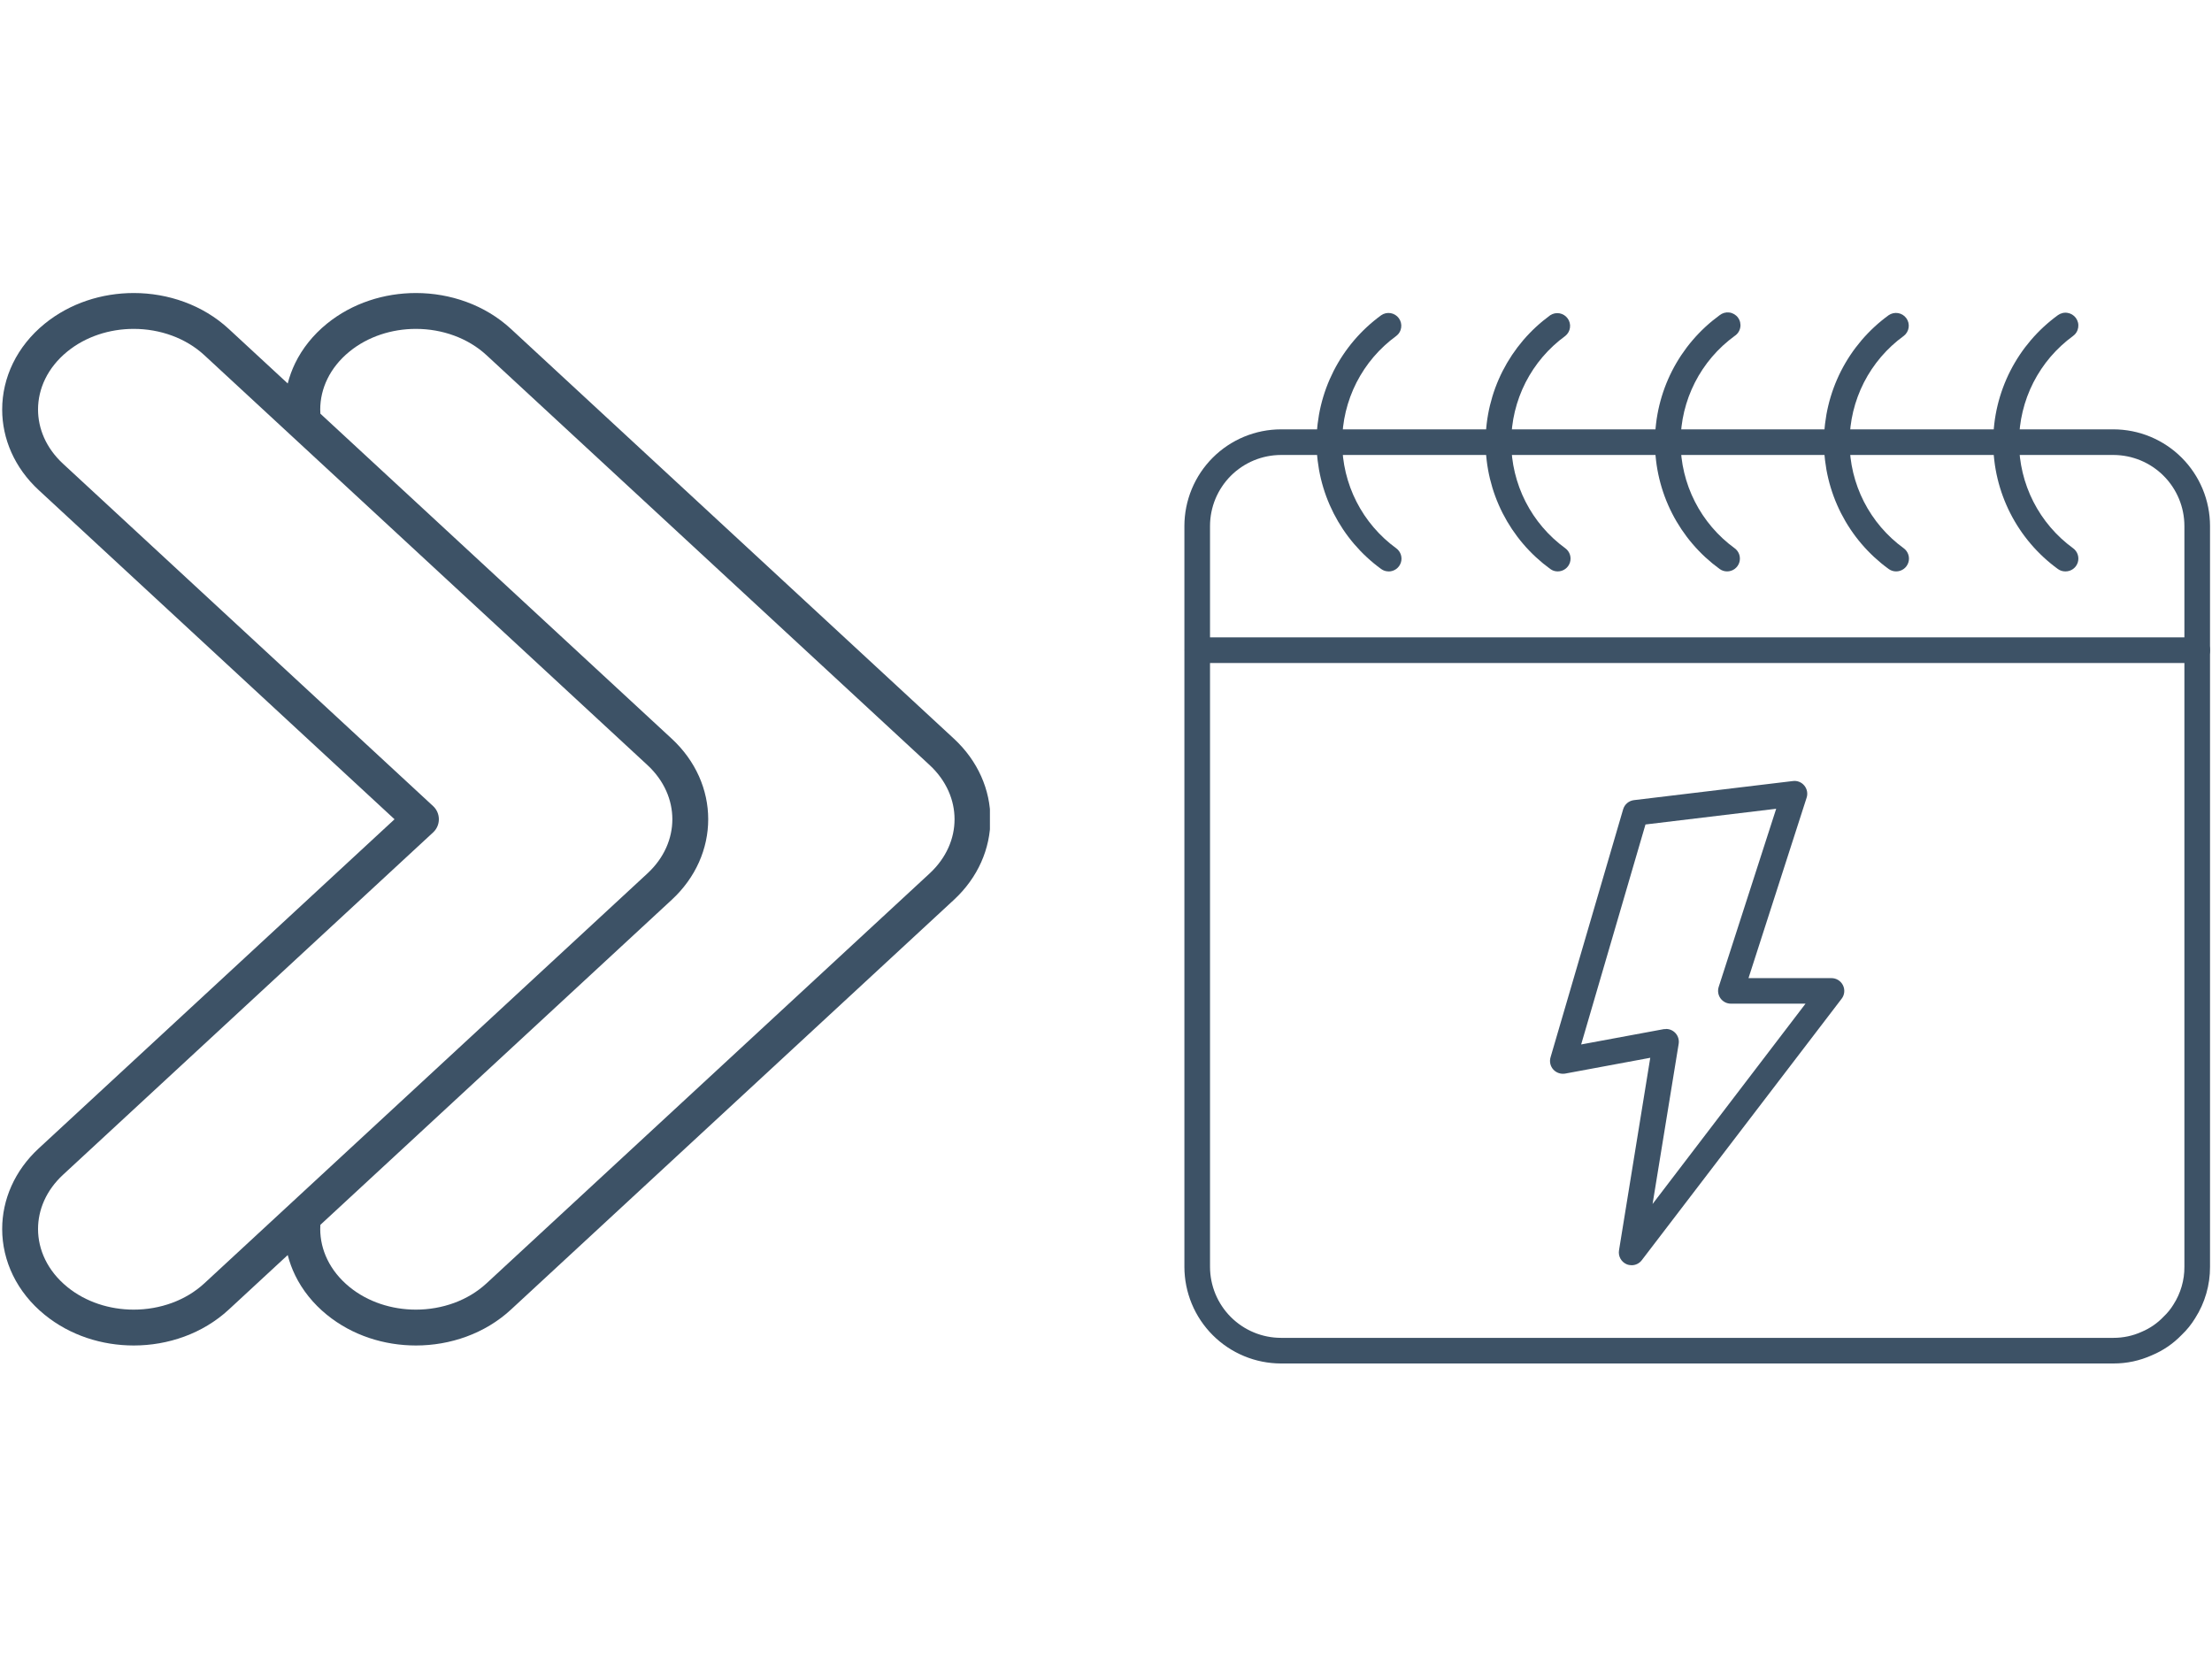 <svg xmlns="http://www.w3.org/2000/svg" xmlns:xlink="http://www.w3.org/1999/xlink" width="1200" zoomAndPan="magnify" viewBox="0 0 900 675" height="900" preserveAspectRatio="xMidYMid meet" version="1.0"><defs><filter x="0%" y="0%" width="100%" height="100%" id="688c28fccc"><feColorMatrix values="0 0 0 0 1 0 0 0 0 1 0 0 0 0 1 0 0 0 1 0" color-interpolation-filters="sRGB"/></filter><clipPath id="337dbfbbe3"><path d="M 0.664 119 L 899.332 119 L 899.332 557 L 0.664 557 Z M 0.664 119 " clip-rule="nonzero"/></clipPath><mask id="449401aee9"><g filter="url(#688c28fccc)"><rect x="-90" width="1080" fill="#000000" y="-67.5" height="810" fill-opacity="0.8"/></g></mask><clipPath id="303ab0edc3"><path d="M 0.664 0.105 L 899.332 0.105 L 899.332 437.695 L 0.664 437.695 Z M 0.664 0.105 " clip-rule="nonzero"/></clipPath><clipPath id="f6d3d92001"><path d="M 0.664 0.223 L 402.773 0.223 L 402.773 428.762 L 0.664 428.762 Z M 0.664 0.223 " clip-rule="nonzero"/></clipPath><clipPath id="26e0f00471"><path d="M 481.809 55 L 899.02 55 L 899.02 436 L 481.809 436 Z M 481.809 55 " clip-rule="nonzero"/></clipPath><clipPath id="dbb5d07b44"><path d="M 482 140 L 899.02 140 L 899.02 151 L 482 151 Z M 482 140 " clip-rule="nonzero"/></clipPath><clipPath id="07946d9f8e"><rect x="0" width="900" y="0" height="438"/></clipPath><clipPath id="458b04ade4"><rect x="0" width="900" y="0" height="438"/></clipPath></defs><g clip-path="url(#337dbfbbe3)"><g mask="url(#449401aee9)"><g transform="matrix(1, 0, 0, 1, 0, 119)"><g clip-path="url(#458b04ade4)"><g clip-path="url(#303ab0edc3)"><g transform="matrix(1, 0, 0, 1, 0, -0)"><g clip-path="url(#07946d9f8e)"><g clip-path="url(#f6d3d92001)"><path fill="#0d2740" d="M 142.211 404.641 C 138.141 401.328 135.18 397.531 133.219 393.52 C 131.258 389.508 130.297 385.277 130.293 381.043 C 130.293 380.48 130.316 379.918 130.352 379.355 L 273.305 247.109 C 278.168 242.617 281.895 237.41 284.391 231.828 C 286.887 226.246 288.152 220.289 288.152 214.336 C 288.152 208.375 286.887 202.422 284.391 196.836 C 281.895 191.254 278.168 186.047 273.305 181.551 L 130.352 49.312 C 130.316 48.75 130.293 48.188 130.293 47.625 C 130.297 43.395 131.258 39.16 133.219 35.148 C 135.18 31.137 138.141 27.34 142.211 24.027 C 149.668 17.945 159.406 14.812 169.215 14.816 C 174.543 14.812 179.859 15.738 184.773 17.547 C 189.688 19.355 194.195 22.035 197.988 25.547 L 378.215 192.262 C 381.688 195.48 384.215 199.059 385.887 202.797 C 387.559 206.535 388.375 210.434 388.379 214.336 C 388.375 218.234 387.562 222.133 385.887 225.871 C 384.215 229.605 381.691 233.184 378.215 236.398 L 197.988 403.121 C 194.195 406.633 189.691 409.312 184.777 411.121 C 179.863 412.926 174.543 413.852 169.215 413.852 C 159.406 413.855 149.664 410.723 142.211 404.645 Z M 83.172 403.121 C 79.379 406.633 74.875 409.312 69.957 411.121 C 65.043 412.926 59.727 413.852 54.398 413.852 C 49.504 413.852 44.602 413.074 40.012 411.527 C 35.414 409.984 31.129 407.684 27.395 404.645 L 27.395 404.641 C 23.324 401.328 20.363 397.531 18.402 393.52 C 16.441 389.508 15.48 385.277 15.477 381.043 C 15.48 377.156 16.293 373.262 17.961 369.527 C 19.629 365.793 22.152 362.215 25.641 358.98 L 176.223 219.688 C 177.715 218.312 178.562 216.367 178.562 214.336 C 178.562 212.301 177.715 210.355 176.223 208.98 L 25.641 69.684 C 22.152 66.453 19.629 62.875 17.957 59.141 C 16.293 55.402 15.48 51.512 15.477 47.621 C 15.48 43.391 16.441 39.16 18.402 35.148 C 20.363 31.137 23.324 27.34 27.395 24.027 C 34.852 17.945 44.59 14.812 54.398 14.816 C 59.727 14.812 65.043 15.738 69.957 17.547 C 74.871 19.355 79.379 22.035 83.172 25.547 L 263.395 192.262 C 266.875 195.48 269.398 199.059 271.07 202.797 C 272.738 206.535 273.559 210.434 273.562 214.336 C 273.559 218.234 272.738 222.133 271.07 225.871 C 269.398 229.605 266.875 233.184 263.395 236.398 Z M 189.809 424.816 C 196.398 422.395 202.594 418.742 207.898 413.832 L 388.125 247.109 C 392.984 242.617 396.711 237.41 399.207 231.828 C 401.707 226.246 402.973 220.289 402.973 214.336 C 402.973 208.375 401.707 202.422 399.207 196.836 C 396.711 191.254 392.984 186.047 388.125 181.551 L 207.898 14.836 C 202.59 9.926 196.398 6.273 189.809 3.852 C 183.215 1.43 176.219 0.223 169.215 0.223 C 156.355 0.23 143.379 4.281 133.004 12.707 C 127.367 17.289 123.023 22.77 120.109 28.738 C 118.801 31.418 117.797 34.191 117.066 37.02 L 93.082 14.836 C 87.777 9.926 81.582 6.273 74.992 3.852 C 68.398 1.43 61.402 0.223 54.398 0.223 C 41.539 0.23 28.562 4.281 18.188 12.707 C 12.551 17.289 8.207 22.77 5.293 28.738 C 2.371 34.707 0.883 41.16 0.887 47.621 C 0.883 53.562 2.141 59.508 4.637 65.094 C 7.129 70.672 10.855 75.887 15.73 80.391 L 54.406 116.176 L 160.523 214.336 L 54.406 312.496 L 15.73 348.273 C 10.855 352.781 7.129 357.992 4.637 363.574 C 2.141 369.156 0.883 375.105 0.887 381.043 C 0.883 387.504 2.371 393.957 5.289 399.93 C 8.207 405.898 12.551 411.379 18.188 415.961 C 28.562 424.391 41.543 428.438 54.398 428.441 C 61.402 428.441 68.398 427.238 74.992 424.816 C 81.582 422.395 87.777 418.742 93.082 413.832 L 117.066 391.645 C 117.793 394.473 118.801 397.25 120.109 399.926 C 123.023 405.898 127.367 411.379 133.004 415.961 C 143.379 424.391 156.359 428.438 169.215 428.441 C 176.219 428.441 183.215 427.238 189.809 424.816 " fill-opacity="1" fill-rule="nonzero"/></g><path fill="#0d2740" d="M 133.004 415.961 C 133.004 415.961 133.004 415.961 133.004 415.957 C 133.004 415.957 133.004 415.957 133 415.957 L 133.004 415.961 " fill-opacity="1" fill-rule="nonzero"/><path fill="#0d2740" d="M 18.188 415.961 C 18.188 415.961 18.188 415.961 18.188 415.957 C 18.184 415.957 18.184 415.957 18.184 415.957 L 18.188 415.961 " fill-opacity="1" fill-rule="nonzero"/><g clip-path="url(#26e0f00471)"><path fill="#0d2740" d="M 859.887 435.762 L 521.207 435.762 C 519.918 435.762 518.637 435.695 517.355 435.566 C 516.074 435.441 514.805 435.25 513.539 434.996 C 512.277 434.746 511.031 434.434 509.801 434.059 C 508.57 433.684 507.359 433.25 506.172 432.754 C 504.98 432.262 503.82 431.711 502.688 431.105 C 501.551 430.496 500.449 429.836 499.379 429.121 C 498.309 428.406 497.277 427.641 496.281 426.824 C 495.289 426.008 494.336 425.145 493.426 424.234 C 492.516 423.324 491.652 422.371 490.836 421.375 C 490.02 420.379 489.254 419.348 488.535 418.277 C 487.82 417.207 487.16 416.105 486.551 414.973 C 485.945 413.836 485.395 412.676 484.902 411.488 C 484.41 410.297 483.973 409.086 483.602 407.855 C 483.227 406.625 482.91 405.379 482.66 404.117 C 482.406 402.855 482.219 401.582 482.09 400.301 C 481.961 399.023 481.898 397.738 481.895 396.449 L 481.895 94.996 C 481.898 93.711 481.961 92.426 482.09 91.145 C 482.219 89.867 482.406 88.594 482.66 87.332 C 482.91 86.07 483.227 84.824 483.602 83.594 C 483.977 82.359 484.41 81.152 484.902 79.961 C 485.395 78.773 485.945 77.613 486.555 76.477 C 487.16 75.344 487.82 74.238 488.535 73.172 C 489.254 72.102 490.02 71.066 490.836 70.074 C 491.652 69.078 492.516 68.125 493.426 67.215 C 494.336 66.305 495.289 65.441 496.281 64.625 C 497.277 63.809 498.309 63.043 499.379 62.328 C 500.449 61.613 501.551 60.953 502.688 60.344 C 503.82 59.738 504.98 59.188 506.172 58.691 C 507.359 58.199 508.57 57.766 509.801 57.391 C 511.031 57.016 512.277 56.703 513.539 56.449 C 514.805 56.199 516.074 56.008 517.355 55.883 C 518.637 55.754 519.918 55.688 521.207 55.688 L 859.887 55.688 C 861.172 55.688 862.457 55.754 863.738 55.883 C 865.016 56.008 866.289 56.199 867.551 56.449 C 868.812 56.703 870.059 57.016 871.289 57.391 C 872.523 57.766 873.73 58.199 874.922 58.691 C 876.109 59.188 877.27 59.738 878.406 60.344 C 879.539 60.953 880.645 61.613 881.711 62.328 C 882.781 63.043 883.816 63.809 884.809 64.625 C 885.805 65.441 886.758 66.305 887.668 67.215 C 888.578 68.125 889.441 69.078 890.258 70.074 C 891.074 71.066 891.84 72.102 892.555 73.172 C 893.27 74.238 893.93 75.344 894.539 76.477 C 895.145 77.613 895.695 78.773 896.191 79.961 C 896.684 81.152 897.117 82.359 897.492 83.594 C 897.867 84.824 898.18 86.07 898.434 87.332 C 898.684 88.594 898.875 89.867 899 91.145 C 899.129 92.426 899.195 93.711 899.195 94.996 L 899.195 396.449 C 899.207 400.145 898.703 403.762 897.676 407.312 C 896.652 410.859 895.148 414.191 893.164 417.305 C 891.633 419.828 889.797 422.105 887.656 424.137 C 884.172 427.738 880.117 430.508 875.492 432.441 C 870.527 434.66 865.324 435.77 859.887 435.762 Z M 521.207 66.113 C 520.262 66.117 519.316 66.164 518.375 66.258 C 517.434 66.352 516.5 66.488 515.574 66.676 C 514.648 66.859 513.73 67.09 512.824 67.367 C 511.922 67.641 511.031 67.961 510.16 68.32 C 509.285 68.684 508.43 69.09 507.598 69.535 C 506.766 69.98 505.953 70.469 505.168 70.992 C 504.383 71.52 503.625 72.082 502.891 72.68 C 502.16 73.281 501.461 73.914 500.793 74.586 C 500.125 75.254 499.488 75.953 498.891 76.684 C 498.289 77.414 497.727 78.172 497.203 78.961 C 496.676 79.746 496.191 80.555 495.742 81.391 C 495.297 82.223 494.895 83.078 494.531 83.949 C 494.168 84.824 493.848 85.711 493.574 86.617 C 493.301 87.523 493.07 88.438 492.883 89.367 C 492.699 90.293 492.559 91.227 492.465 92.168 C 492.371 93.109 492.324 94.051 492.324 94.996 L 492.324 396.449 C 492.324 397.398 492.371 398.34 492.465 399.281 C 492.559 400.223 492.699 401.156 492.883 402.082 C 493.07 403.012 493.301 403.926 493.574 404.832 C 493.848 405.734 494.168 406.625 494.531 407.5 C 494.895 408.371 495.297 409.227 495.742 410.059 C 496.191 410.895 496.676 411.703 497.203 412.488 C 497.727 413.277 498.289 414.035 498.891 414.766 C 499.488 415.496 500.125 416.195 500.793 416.863 C 501.461 417.535 502.16 418.168 502.891 418.766 C 503.625 419.367 504.383 419.93 505.168 420.457 C 505.953 420.98 506.766 421.469 507.598 421.914 C 508.43 422.359 509.285 422.766 510.16 423.125 C 511.031 423.488 511.922 423.809 512.824 424.082 C 513.73 424.359 514.648 424.59 515.574 424.773 C 516.5 424.961 517.434 425.098 518.375 425.191 C 519.316 425.285 520.262 425.332 521.207 425.336 L 859.887 425.336 C 863.902 425.344 867.746 424.523 871.406 422.867 C 874.809 421.43 877.781 419.375 880.324 416.695 C 881.887 415.227 883.223 413.578 884.336 411.746 C 885.797 409.461 886.902 407.02 887.656 404.418 C 888.41 401.816 888.781 399.16 888.77 396.449 L 888.77 94.996 C 888.766 94.051 888.719 93.109 888.625 92.168 C 888.531 91.227 888.395 90.293 888.207 89.367 C 888.023 88.438 887.793 87.523 887.516 86.617 C 887.242 85.711 886.922 84.824 886.562 83.949 C 886.199 83.078 885.793 82.223 885.348 81.391 C 884.902 80.555 884.414 79.746 883.891 78.961 C 883.363 78.172 882.801 77.414 882.203 76.684 C 881.602 75.953 880.969 75.254 880.297 74.586 C 879.629 73.914 878.93 73.281 878.199 72.68 C 877.469 72.082 876.711 71.52 875.922 70.992 C 875.137 70.469 874.328 69.98 873.492 69.535 C 872.66 69.09 871.805 68.684 870.934 68.32 C 870.059 67.961 869.172 67.641 868.266 67.367 C 867.359 67.09 866.445 66.859 865.516 66.676 C 864.59 66.488 863.656 66.352 862.715 66.258 C 861.773 66.164 860.832 66.117 859.887 66.113 Z M 521.207 66.113 " fill-opacity="1" fill-rule="nonzero"/></g><g clip-path="url(#dbb5d07b44)"><path fill="#0d2740" d="M 894.016 150.75 L 487.23 150.75 C 486.887 150.75 486.551 150.715 486.215 150.648 C 485.879 150.582 485.551 150.484 485.234 150.352 C 484.918 150.223 484.617 150.062 484.336 149.871 C 484.051 149.68 483.785 149.465 483.543 149.223 C 483.301 148.98 483.086 148.715 482.895 148.434 C 482.707 148.148 482.547 147.848 482.414 147.531 C 482.281 147.215 482.184 146.887 482.117 146.551 C 482.051 146.219 482.016 145.879 482.016 145.535 C 482.016 145.191 482.051 144.855 482.117 144.52 C 482.184 144.184 482.281 143.855 482.414 143.539 C 482.547 143.223 482.707 142.922 482.895 142.641 C 483.086 142.355 483.301 142.09 483.543 141.848 C 483.785 141.605 484.051 141.391 484.336 141.199 C 484.617 141.012 484.918 140.852 485.234 140.719 C 485.551 140.586 485.879 140.488 486.215 140.422 C 486.551 140.355 486.887 140.32 487.23 140.32 L 894.016 140.32 C 894.359 140.32 894.699 140.355 895.035 140.422 C 895.371 140.488 895.695 140.586 896.012 140.719 C 896.328 140.852 896.629 141.012 896.914 141.199 C 897.199 141.391 897.461 141.605 897.703 141.848 C 897.945 142.09 898.16 142.355 898.352 142.641 C 898.543 142.922 898.703 143.223 898.832 143.539 C 898.965 143.855 899.062 144.184 899.129 144.52 C 899.195 144.855 899.23 145.191 899.23 145.535 C 899.23 145.879 899.195 146.219 899.129 146.551 C 899.062 146.887 898.965 147.215 898.832 147.531 C 898.703 147.848 898.543 148.148 898.352 148.434 C 898.16 148.715 897.945 148.98 897.703 149.223 C 897.461 149.465 897.199 149.68 896.914 149.871 C 896.629 150.062 896.328 150.223 896.012 150.352 C 895.695 150.484 895.371 150.582 895.035 150.648 C 894.699 150.715 894.359 150.75 894.016 150.75 Z M 894.016 150.75 " fill-opacity="1" fill-rule="nonzero"/></g><path fill="#0d2740" d="M 564.965 113.488 C 563.859 113.484 562.859 113.16 561.961 112.516 C 560.945 111.777 559.957 111.012 558.988 110.219 C 558.02 109.422 557.074 108.598 556.156 107.746 C 555.234 106.898 554.34 106.02 553.473 105.117 C 552.605 104.211 551.766 103.285 550.949 102.332 C 550.137 101.379 549.352 100.402 548.598 99.402 C 547.84 98.402 547.113 97.383 546.418 96.34 C 545.723 95.297 545.059 94.234 544.426 93.156 C 543.793 92.074 543.191 90.973 542.621 89.859 C 542.055 88.742 541.52 87.609 541.016 86.461 C 540.516 85.312 540.047 84.152 539.613 82.977 C 539.18 81.801 538.781 80.613 538.418 79.414 C 538.055 78.215 537.727 77.004 537.434 75.785 C 537.141 74.566 536.887 73.34 536.664 72.109 C 536.445 70.875 536.262 69.637 536.113 68.391 C 535.965 67.145 535.855 65.898 535.781 64.648 C 535.707 63.398 535.672 62.145 535.672 60.891 C 535.672 59.641 535.707 58.387 535.781 57.137 C 535.855 55.887 535.965 54.637 536.113 53.395 C 536.262 52.148 536.445 50.91 536.664 49.676 C 536.887 48.441 537.141 47.215 537.434 45.996 C 537.727 44.781 538.055 43.57 538.418 42.371 C 538.781 41.172 539.18 39.984 539.613 38.809 C 540.047 37.633 540.516 36.473 541.016 35.324 C 541.52 34.176 542.055 33.043 542.621 31.926 C 543.191 30.809 543.793 29.711 544.426 28.629 C 545.059 27.547 545.723 26.484 546.418 25.445 C 547.113 24.402 547.84 23.383 548.598 22.383 C 549.352 21.383 550.137 20.406 550.949 19.453 C 551.766 18.5 552.605 17.57 553.473 16.668 C 554.34 15.766 555.234 14.887 556.156 14.035 C 557.074 13.184 558.02 12.363 558.988 11.566 C 559.957 10.77 560.945 10.004 561.961 9.27 C 562.238 9.074 562.531 8.91 562.84 8.773 C 563.148 8.641 563.469 8.535 563.797 8.461 C 564.125 8.387 564.461 8.344 564.797 8.336 C 565.137 8.328 565.469 8.352 565.805 8.406 C 566.137 8.465 566.461 8.551 566.777 8.672 C 567.094 8.789 567.395 8.938 567.68 9.117 C 567.969 9.293 568.234 9.496 568.484 9.727 C 568.73 9.957 568.953 10.207 569.152 10.48 C 569.352 10.754 569.52 11.043 569.664 11.348 C 569.805 11.656 569.918 11.973 570 12.301 C 570.078 12.629 570.129 12.961 570.145 13.297 C 570.16 13.633 570.145 13.969 570.094 14.305 C 570.047 14.637 569.965 14.965 569.852 15.281 C 569.742 15.602 569.598 15.906 569.426 16.195 C 569.258 16.488 569.059 16.758 568.832 17.012 C 568.609 17.266 568.363 17.492 568.094 17.695 C 567.246 18.312 566.418 18.953 565.605 19.621 C 564.797 20.285 564.008 20.973 563.238 21.688 C 562.469 22.398 561.719 23.133 560.992 23.887 C 560.266 24.645 559.562 25.422 558.883 26.219 C 558.199 27.016 557.543 27.832 556.91 28.668 C 556.277 29.504 555.672 30.359 555.09 31.23 C 554.508 32.102 553.949 32.992 553.422 33.895 C 552.891 34.801 552.387 35.719 551.91 36.656 C 551.438 37.59 550.988 38.535 550.566 39.496 C 550.148 40.457 549.758 41.43 549.395 42.414 C 549.031 43.398 548.695 44.391 548.395 45.395 C 548.09 46.398 547.812 47.41 547.57 48.43 C 547.324 49.449 547.109 50.473 546.926 51.508 C 546.742 52.539 546.586 53.574 546.465 54.617 C 546.34 55.66 546.25 56.703 546.188 57.75 C 546.125 58.797 546.094 59.844 546.094 60.891 C 546.094 61.941 546.125 62.988 546.188 64.035 C 546.25 65.082 546.34 66.125 546.465 67.168 C 546.586 68.207 546.742 69.246 546.926 70.277 C 547.109 71.309 547.324 72.336 547.57 73.355 C 547.812 74.375 548.09 75.387 548.395 76.391 C 548.695 77.395 549.031 78.387 549.395 79.371 C 549.758 80.355 550.148 81.324 550.566 82.285 C 550.988 83.246 551.438 84.195 551.91 85.129 C 552.387 86.062 552.891 86.984 553.422 87.887 C 553.949 88.793 554.508 89.68 555.09 90.555 C 555.672 91.426 556.277 92.277 556.91 93.113 C 557.543 93.953 558.199 94.77 558.883 95.566 C 559.562 96.363 560.266 97.141 560.992 97.895 C 561.719 98.652 562.469 99.387 563.238 100.098 C 564.008 100.809 564.797 101.5 565.605 102.164 C 566.418 102.828 567.246 103.469 568.094 104.086 C 568.539 104.41 568.922 104.797 569.242 105.242 C 569.562 105.688 569.809 106.172 569.977 106.695 C 570.145 107.219 570.227 107.754 570.227 108.305 C 570.227 108.852 570.141 109.391 569.969 109.91 C 569.797 110.434 569.551 110.918 569.23 111.359 C 568.906 111.805 568.52 112.188 568.078 112.512 C 567.633 112.836 567.148 113.082 566.625 113.25 C 566.105 113.422 565.566 113.504 565.02 113.508 Z M 564.965 113.488 " fill-opacity="1" fill-rule="nonzero"/><path fill="#0d2740" d="M 633.82 113.488 C 632.691 113.496 631.672 113.168 630.762 112.5 C 629.75 111.762 628.758 110.996 627.789 110.203 C 626.82 109.406 625.875 108.582 624.953 107.734 C 624.031 106.883 623.137 106.004 622.27 105.102 C 621.398 104.199 620.559 103.27 619.742 102.316 C 618.93 101.363 618.145 100.391 617.387 99.391 C 616.633 98.391 615.906 97.371 615.207 96.328 C 614.512 95.285 613.848 94.223 613.211 93.145 C 612.578 92.062 611.977 90.961 611.406 89.848 C 610.84 88.73 610.301 87.598 609.801 86.449 C 609.297 85.301 608.828 84.137 608.395 82.961 C 607.961 81.785 607.562 80.598 607.199 79.398 C 606.836 78.199 606.508 76.992 606.215 75.773 C 605.922 74.555 605.664 73.328 605.445 72.094 C 605.223 70.859 605.039 69.621 604.891 68.375 C 604.746 67.129 604.633 65.883 604.562 64.633 C 604.488 63.379 604.449 62.129 604.449 60.875 C 604.449 59.621 604.488 58.367 604.562 57.117 C 604.633 55.867 604.746 54.617 604.891 53.375 C 605.039 52.129 605.223 50.891 605.445 49.656 C 605.664 48.422 605.922 47.195 606.215 45.977 C 606.508 44.758 606.836 43.551 607.199 42.352 C 607.562 41.148 607.961 39.961 608.395 38.785 C 608.828 37.609 609.297 36.449 609.801 35.301 C 610.301 34.152 610.84 33.02 611.406 31.902 C 611.977 30.785 612.578 29.688 613.211 28.605 C 613.848 27.523 614.512 26.465 615.207 25.422 C 615.906 24.379 616.633 23.359 617.387 22.359 C 618.145 21.359 618.93 20.383 619.742 19.43 C 620.559 18.477 621.398 17.551 622.27 16.648 C 623.137 15.742 624.031 14.867 624.953 14.016 C 625.875 13.164 626.82 12.344 627.789 11.547 C 628.758 10.754 629.75 9.988 630.762 9.25 C 631.039 9.07 631.332 8.914 631.641 8.789 C 631.945 8.664 632.262 8.57 632.586 8.504 C 632.914 8.438 633.242 8.406 633.57 8.402 C 633.902 8.398 634.23 8.43 634.559 8.488 C 634.883 8.547 635.203 8.641 635.512 8.758 C 635.82 8.879 636.113 9.027 636.395 9.207 C 636.676 9.383 636.938 9.586 637.18 9.812 C 637.422 10.039 637.637 10.285 637.832 10.555 C 638.027 10.82 638.195 11.105 638.336 11.406 C 638.477 11.707 638.586 12.016 638.668 12.34 C 638.75 12.66 638.801 12.988 638.82 13.316 C 638.836 13.648 638.824 13.977 638.781 14.309 C 638.738 14.637 638.664 14.957 638.559 15.273 C 638.453 15.586 638.316 15.887 638.156 16.176 C 637.992 16.465 637.805 16.734 637.59 16.988 C 637.375 17.242 637.137 17.473 636.879 17.68 C 636.031 18.297 635.203 18.938 634.391 19.602 C 633.582 20.27 632.793 20.957 632.023 21.668 C 631.254 22.379 630.504 23.113 629.777 23.871 C 629.051 24.625 628.348 25.402 627.668 26.199 C 626.984 27 626.328 27.816 625.695 28.652 C 625.062 29.488 624.457 30.34 623.875 31.215 C 623.293 32.086 622.734 32.973 622.207 33.879 C 621.676 34.785 621.172 35.703 620.695 36.637 C 620.223 37.57 619.773 38.52 619.352 39.48 C 618.934 40.441 618.543 41.414 618.18 42.395 C 617.816 43.379 617.48 44.375 617.18 45.379 C 616.875 46.379 616.598 47.391 616.355 48.41 C 616.109 49.43 615.895 50.457 615.711 51.488 C 615.527 52.523 615.375 53.559 615.25 54.602 C 615.125 55.641 615.035 56.684 614.973 57.73 C 614.91 58.777 614.879 59.824 614.879 60.875 C 614.879 61.922 614.91 62.969 614.973 64.016 C 615.035 65.062 615.125 66.109 615.25 67.148 C 615.375 68.191 615.527 69.227 615.711 70.258 C 615.895 71.293 616.109 72.316 616.355 73.336 C 616.598 74.355 616.875 75.367 617.18 76.371 C 617.48 77.375 617.816 78.367 618.18 79.352 C 618.543 80.336 618.934 81.309 619.352 82.27 C 619.773 83.23 620.223 84.176 620.695 85.113 C 621.172 86.047 621.676 86.965 622.207 87.871 C 622.734 88.773 623.293 89.664 623.875 90.535 C 624.457 91.406 625.062 92.262 625.695 93.098 C 626.328 93.934 626.984 94.75 627.668 95.547 C 628.348 96.344 629.051 97.121 629.777 97.879 C 630.504 98.633 631.254 99.367 632.023 100.082 C 632.793 100.793 633.582 101.48 634.391 102.148 C 635.203 102.812 636.031 103.453 636.879 104.07 C 637.324 104.395 637.703 104.777 638.027 105.223 C 638.348 105.668 638.59 106.152 638.762 106.672 C 638.93 107.195 639.012 107.73 639.012 108.281 C 639.012 108.828 638.926 109.363 638.758 109.887 C 638.59 110.406 638.344 110.891 638.02 111.336 C 637.699 111.777 637.316 112.164 636.871 112.488 C 636.43 112.809 635.949 113.059 635.426 113.227 C 634.906 113.398 634.371 113.488 633.82 113.488 Z M 633.82 113.488 " fill-opacity="1" fill-rule="nonzero"/><path fill="#0d2740" d="M 702.727 113.488 C 701.602 113.488 700.582 113.16 699.668 112.5 C 698.656 111.762 697.664 110.996 696.695 110.203 C 695.727 109.406 694.781 108.582 693.859 107.734 C 692.941 106.883 692.043 106.004 691.176 105.102 C 690.309 104.199 689.465 103.27 688.652 102.316 C 687.836 101.363 687.051 100.391 686.293 99.391 C 685.539 98.391 684.812 97.371 684.113 96.328 C 683.418 95.285 682.754 94.223 682.121 93.145 C 681.484 92.062 680.883 90.961 680.316 89.848 C 679.746 88.73 679.211 87.598 678.707 86.449 C 678.203 85.301 677.738 84.137 677.301 82.961 C 676.867 81.785 676.469 80.598 676.105 79.398 C 675.742 78.199 675.414 76.992 675.121 75.773 C 674.828 74.555 674.57 73.328 674.352 72.094 C 674.129 70.859 673.945 69.621 673.801 68.375 C 673.652 67.129 673.543 65.883 673.469 64.633 C 673.395 63.379 673.355 62.129 673.355 60.875 C 673.355 59.621 673.395 58.367 673.469 57.117 C 673.543 55.867 673.652 54.617 673.801 53.375 C 673.945 52.129 674.129 50.891 674.352 49.656 C 674.57 48.422 674.828 47.195 675.121 45.977 C 675.414 44.758 675.742 43.551 676.105 42.352 C 676.469 41.148 676.867 39.961 677.301 38.785 C 677.738 37.609 678.203 36.449 678.707 35.301 C 679.211 34.152 679.746 33.02 680.316 31.902 C 680.883 30.785 681.484 29.688 682.121 28.605 C 682.754 27.523 683.418 26.465 684.113 25.422 C 684.812 24.379 685.539 23.359 686.293 22.359 C 687.051 21.359 687.836 20.383 688.652 19.43 C 689.465 18.477 690.309 17.551 691.176 16.648 C 692.043 15.742 692.941 14.867 693.859 14.016 C 694.781 13.164 695.727 12.344 696.695 11.547 C 697.664 10.754 698.656 9.988 699.668 9.25 C 699.945 9.031 700.238 8.84 700.555 8.676 C 700.867 8.516 701.195 8.387 701.535 8.293 C 701.875 8.199 702.223 8.137 702.574 8.113 C 702.926 8.09 703.277 8.102 703.629 8.148 C 703.977 8.195 704.32 8.273 704.652 8.391 C 704.984 8.508 705.305 8.656 705.605 8.836 C 705.91 9.02 706.191 9.227 706.453 9.465 C 706.715 9.703 706.949 9.965 707.156 10.254 C 707.363 10.539 707.539 10.84 707.684 11.164 C 707.832 11.484 707.941 11.816 708.02 12.164 C 708.098 12.508 708.141 12.855 708.148 13.207 C 708.156 13.562 708.129 13.91 708.062 14.258 C 708 14.605 707.902 14.945 707.77 15.27 C 707.637 15.598 707.473 15.91 707.277 16.203 C 707.082 16.496 706.855 16.77 706.605 17.016 C 706.355 17.266 706.082 17.488 705.785 17.68 C 704.938 18.297 704.109 18.938 703.301 19.602 C 702.488 20.27 701.699 20.957 700.93 21.668 C 700.16 22.379 699.41 23.113 698.684 23.871 C 697.957 24.625 697.254 25.402 696.574 26.199 C 695.895 27 695.238 27.816 694.605 28.652 C 693.973 29.488 693.363 30.34 692.781 31.215 C 692.199 32.086 691.645 32.973 691.113 33.879 C 690.582 34.785 690.078 35.703 689.605 36.637 C 689.129 37.57 688.68 38.52 688.262 39.48 C 687.84 40.441 687.449 41.414 687.086 42.395 C 686.723 43.379 686.391 44.375 686.086 45.379 C 685.781 46.379 685.508 47.391 685.262 48.41 C 685.016 49.43 684.801 50.457 684.617 51.488 C 684.434 52.523 684.281 53.559 684.156 54.602 C 684.035 55.641 683.941 56.684 683.879 57.73 C 683.816 58.777 683.789 59.824 683.789 60.875 C 683.789 61.922 683.816 62.969 683.879 64.016 C 683.941 65.062 684.035 66.109 684.156 67.148 C 684.281 68.191 684.434 69.227 684.617 70.258 C 684.801 71.293 685.016 72.316 685.262 73.336 C 685.508 74.355 685.781 75.367 686.086 76.371 C 686.391 77.375 686.723 78.367 687.086 79.352 C 687.449 80.336 687.84 81.309 688.262 82.27 C 688.68 83.23 689.129 84.176 689.605 85.113 C 690.078 86.047 690.582 86.965 691.113 87.871 C 691.645 88.773 692.199 89.664 692.781 90.535 C 693.363 91.406 693.973 92.262 694.605 93.098 C 695.238 93.934 695.895 94.75 696.574 95.547 C 697.254 96.344 697.957 97.121 698.684 97.879 C 699.41 98.633 700.16 99.367 700.93 100.082 C 701.699 100.793 702.488 101.48 703.301 102.148 C 704.109 102.812 704.938 103.453 705.785 104.07 C 706.23 104.395 706.613 104.777 706.934 105.223 C 707.254 105.668 707.5 106.152 707.668 106.672 C 707.836 107.195 707.918 107.73 707.918 108.281 C 707.918 108.828 707.832 109.363 707.664 109.887 C 707.496 110.406 707.25 110.891 706.926 111.336 C 706.605 111.777 706.223 112.164 705.781 112.488 C 705.336 112.809 704.855 113.059 704.332 113.227 C 703.812 113.398 703.277 113.488 702.727 113.488 Z M 702.727 113.488 " fill-opacity="1" fill-rule="nonzero"/><path fill="#0d2740" d="M 771.496 113.488 C 770.371 113.488 769.352 113.16 768.438 112.5 C 767.422 111.762 766.434 110.996 765.461 110.203 C 764.492 109.406 763.547 108.582 762.629 107.734 C 761.707 106.883 760.812 106.004 759.945 105.102 C 759.074 104.199 758.234 103.27 757.418 102.316 C 756.605 101.363 755.82 100.391 755.062 99.391 C 754.305 98.391 753.578 97.371 752.883 96.328 C 752.188 95.285 751.52 94.223 750.887 93.145 C 750.254 92.062 749.652 90.961 749.082 89.848 C 748.512 88.73 747.977 87.598 747.477 86.449 C 746.973 85.301 746.504 84.137 746.07 82.961 C 745.637 81.785 745.238 80.598 744.875 79.398 C 744.508 78.199 744.18 76.992 743.891 75.773 C 743.598 74.555 743.34 73.328 743.117 72.094 C 742.898 70.859 742.715 69.621 742.566 68.375 C 742.422 67.129 742.309 65.883 742.234 64.633 C 742.16 63.379 742.125 62.129 742.125 60.875 C 742.125 59.621 742.16 58.367 742.234 57.117 C 742.309 55.867 742.422 54.617 742.566 53.375 C 742.715 52.129 742.898 50.891 743.117 49.656 C 743.34 48.422 743.598 47.195 743.891 45.977 C 744.18 44.758 744.508 43.551 744.875 42.352 C 745.238 41.148 745.637 39.961 746.07 38.785 C 746.504 37.609 746.973 36.449 747.477 35.301 C 747.977 34.152 748.512 33.02 749.082 31.902 C 749.652 30.785 750.254 29.688 750.887 28.605 C 751.52 27.523 752.188 26.465 752.883 25.422 C 753.578 24.379 754.305 23.359 755.062 22.359 C 755.82 21.359 756.605 20.383 757.418 19.43 C 758.234 18.477 759.074 17.551 759.945 16.648 C 760.812 15.742 761.707 14.867 762.629 14.016 C 763.547 13.164 764.492 12.344 765.461 11.547 C 766.434 10.754 767.422 9.988 768.438 9.25 C 768.715 9.059 769.008 8.895 769.316 8.758 C 769.625 8.621 769.945 8.516 770.273 8.445 C 770.605 8.371 770.938 8.328 771.273 8.32 C 771.613 8.309 771.949 8.332 772.281 8.391 C 772.613 8.445 772.938 8.535 773.254 8.652 C 773.57 8.773 773.871 8.922 774.16 9.098 C 774.445 9.277 774.711 9.48 774.961 9.711 C 775.207 9.938 775.43 10.191 775.629 10.465 C 775.828 10.734 776 11.027 776.141 11.332 C 776.285 11.637 776.395 11.953 776.477 12.281 C 776.559 12.609 776.605 12.941 776.621 13.281 C 776.637 13.617 776.621 13.953 776.574 14.285 C 776.523 14.621 776.441 14.945 776.332 15.266 C 776.219 15.582 776.078 15.887 775.906 16.18 C 775.734 16.469 775.535 16.742 775.312 16.996 C 775.086 17.246 774.84 17.477 774.574 17.68 C 773.723 18.297 772.895 18.938 772.082 19.602 C 771.27 20.266 770.48 20.953 769.711 21.664 C 768.938 22.379 768.191 23.109 767.465 23.867 C 766.734 24.621 766.031 25.398 765.352 26.195 C 764.668 26.992 764.012 27.809 763.379 28.645 C 762.746 29.48 762.137 30.336 761.555 31.207 C 760.969 32.078 760.414 32.969 759.883 33.871 C 759.352 34.777 758.848 35.695 758.371 36.633 C 757.895 37.566 757.445 38.512 757.027 39.473 C 756.605 40.434 756.215 41.406 755.852 42.391 C 755.488 43.375 755.152 44.371 754.848 45.371 C 754.543 46.375 754.27 47.387 754.023 48.41 C 753.781 49.43 753.566 50.453 753.379 51.488 C 753.195 52.52 753.043 53.555 752.918 54.598 C 752.797 55.641 752.703 56.684 752.641 57.73 C 752.578 58.777 752.547 59.824 752.547 60.875 C 752.547 61.922 752.578 62.973 752.641 64.02 C 752.703 65.066 752.797 66.109 752.918 67.152 C 753.043 68.191 753.195 69.23 753.379 70.262 C 753.566 71.293 753.781 72.32 754.023 73.34 C 754.27 74.359 754.543 75.371 754.848 76.375 C 755.152 77.379 755.488 78.375 755.852 79.359 C 756.215 80.34 756.605 81.312 757.027 82.273 C 757.445 83.234 757.895 84.184 758.371 85.117 C 758.848 86.051 759.352 86.973 759.883 87.875 C 760.414 88.781 760.969 89.668 761.555 90.539 C 762.137 91.414 762.746 92.266 763.379 93.102 C 764.012 93.938 764.668 94.754 765.352 95.555 C 766.031 96.352 766.734 97.125 767.465 97.883 C 768.191 98.637 768.938 99.371 769.711 100.082 C 770.48 100.793 771.27 101.484 772.082 102.148 C 772.895 102.812 773.723 103.453 774.574 104.07 C 775.016 104.395 775.398 104.781 775.719 105.227 C 776.039 105.672 776.285 106.156 776.453 106.68 C 776.621 107.199 776.707 107.738 776.703 108.285 C 776.703 108.836 776.617 109.371 776.445 109.895 C 776.277 110.418 776.031 110.898 775.707 111.344 C 775.383 111.789 775 112.172 774.555 112.492 C 774.109 112.816 773.625 113.062 773.105 113.234 C 772.582 113.402 772.047 113.488 771.496 113.488 Z M 771.496 113.488 " fill-opacity="1" fill-rule="nonzero"/><path fill="#0d2740" d="M 840.352 113.488 C 839.219 113.492 838.191 113.164 837.273 112.5 C 836.262 111.762 835.27 110.996 834.301 110.199 C 833.336 109.406 832.391 108.582 831.469 107.73 C 830.551 106.879 829.656 106 828.789 105.098 C 827.922 104.195 827.078 103.266 826.266 102.312 C 825.453 101.359 824.668 100.383 823.91 99.383 C 823.156 98.387 822.43 97.363 821.734 96.32 C 821.039 95.281 820.375 94.219 819.742 93.137 C 819.105 92.055 818.508 90.957 817.938 89.84 C 817.367 88.723 816.832 87.59 816.332 86.441 C 815.828 85.297 815.363 84.133 814.93 82.957 C 814.496 81.781 814.098 80.594 813.734 79.395 C 813.367 78.195 813.043 76.988 812.75 75.77 C 812.457 74.551 812.199 73.324 811.98 72.09 C 811.758 70.855 811.574 69.617 811.43 68.375 C 811.281 67.129 811.172 65.883 811.098 64.629 C 811.023 63.379 810.988 62.129 810.988 60.875 C 810.988 59.621 811.023 58.371 811.098 57.117 C 811.172 55.867 811.281 54.621 811.43 53.375 C 811.574 52.133 811.758 50.891 811.98 49.66 C 812.199 48.426 812.457 47.199 812.75 45.98 C 813.043 44.762 813.367 43.555 813.734 42.355 C 814.098 41.156 814.496 39.969 814.93 38.793 C 815.363 37.617 815.828 36.453 816.332 35.305 C 816.832 34.156 817.367 33.023 817.938 31.91 C 818.508 30.793 819.105 29.691 819.742 28.613 C 820.375 27.531 821.039 26.469 821.734 25.426 C 822.43 24.383 823.156 23.363 823.91 22.363 C 824.668 21.367 825.453 20.391 826.266 19.438 C 827.078 18.484 827.922 17.555 828.789 16.652 C 829.656 15.746 830.551 14.871 831.469 14.02 C 832.391 13.168 833.336 12.344 834.301 11.551 C 835.27 10.754 836.262 9.988 837.273 9.25 C 837.551 9.047 837.848 8.871 838.156 8.727 C 838.469 8.578 838.789 8.465 839.125 8.383 C 839.457 8.297 839.797 8.25 840.141 8.234 C 840.484 8.215 840.828 8.234 841.168 8.285 C 841.508 8.336 841.84 8.422 842.16 8.539 C 842.484 8.652 842.793 8.801 843.09 8.977 C 843.383 9.156 843.66 9.359 843.914 9.594 C 844.168 9.824 844.395 10.078 844.602 10.355 C 844.805 10.633 844.98 10.926 845.125 11.234 C 845.273 11.547 845.387 11.871 845.469 12.203 C 845.555 12.539 845.602 12.875 845.617 13.219 C 845.633 13.562 845.617 13.906 845.566 14.246 C 845.516 14.586 845.43 14.918 845.312 15.242 C 845.199 15.566 845.051 15.875 844.871 16.168 C 844.695 16.461 844.492 16.738 844.258 16.992 C 844.027 17.246 843.773 17.477 843.496 17.68 C 842.648 18.297 841.82 18.938 841.008 19.602 C 840.199 20.27 839.41 20.957 838.641 21.668 C 837.871 22.379 837.121 23.113 836.395 23.871 C 835.668 24.625 834.965 25.402 834.285 26.199 C 833.602 27 832.945 27.816 832.312 28.652 C 831.68 29.488 831.074 30.34 830.492 31.215 C 829.91 32.086 829.352 32.973 828.824 33.879 C 828.293 34.785 827.789 35.703 827.312 36.637 C 826.836 37.57 826.391 38.52 825.969 39.48 C 825.551 40.441 825.16 41.414 824.797 42.395 C 824.434 43.379 824.098 44.375 823.793 45.379 C 823.492 46.379 823.215 47.391 822.973 48.41 C 822.727 49.43 822.512 50.457 822.328 51.488 C 822.145 52.523 821.988 53.559 821.867 54.602 C 821.742 55.641 821.652 56.684 821.59 57.73 C 821.527 58.777 821.496 59.824 821.496 60.875 C 821.496 61.922 821.527 62.969 821.59 64.016 C 821.652 65.062 821.742 66.109 821.867 67.148 C 821.988 68.191 822.145 69.227 822.328 70.258 C 822.512 71.293 822.727 72.316 822.973 73.336 C 823.215 74.355 823.492 75.367 823.793 76.371 C 824.098 77.375 824.434 78.367 824.797 79.352 C 825.16 80.336 825.551 81.309 825.969 82.27 C 826.391 83.23 826.836 84.176 827.312 85.113 C 827.789 86.047 828.293 86.965 828.824 87.871 C 829.352 88.773 829.91 89.664 830.492 90.535 C 831.074 91.406 831.68 92.262 832.312 93.098 C 832.945 93.934 833.602 94.75 834.285 95.547 C 834.965 96.344 835.668 97.121 836.395 97.879 C 837.121 98.633 837.871 99.367 838.641 100.082 C 839.41 100.793 840.199 101.48 841.008 102.148 C 841.82 102.812 842.648 103.453 843.496 104.07 C 843.938 104.395 844.32 104.777 844.641 105.223 C 844.965 105.668 845.207 106.152 845.379 106.672 C 845.547 107.195 845.629 107.73 845.629 108.281 C 845.629 108.828 845.543 109.363 845.375 109.887 C 845.203 110.406 844.961 110.891 844.637 111.336 C 844.316 111.777 843.934 112.164 843.488 112.488 C 843.047 112.809 842.562 113.059 842.043 113.227 C 841.523 113.398 840.988 113.488 840.438 113.488 Z M 840.352 113.488 " fill-opacity="1" fill-rule="nonzero"/><path fill="#0d2740" d="M 663.887 395.789 C 663.168 395.793 662.48 395.656 661.82 395.375 C 661.285 395.145 660.801 394.836 660.367 394.441 C 659.938 394.051 659.582 393.602 659.301 393.09 C 659.02 392.582 658.832 392.039 658.734 391.465 C 658.633 390.891 658.633 390.316 658.727 389.742 L 671.445 311.383 L 636.828 317.812 C 635.938 317.965 635.066 317.895 634.215 317.605 C 633.359 317.316 632.625 316.84 632.016 316.18 C 631.402 315.508 630.996 314.727 630.789 313.844 C 630.586 312.957 630.613 312.078 630.867 311.207 L 660.41 210.273 C 660.555 209.781 660.766 209.32 661.043 208.891 C 661.324 208.461 661.66 208.082 662.051 207.75 C 662.441 207.418 662.871 207.152 663.34 206.949 C 663.809 206.742 664.301 206.613 664.809 206.551 L 729.473 198.785 C 730.359 198.664 731.219 198.773 732.047 199.102 C 732.875 199.434 733.57 199.949 734.133 200.645 C 734.695 201.328 735.059 202.105 735.227 202.973 C 735.391 203.844 735.34 204.699 735.07 205.543 L 711.418 278.969 L 745.148 278.969 C 745.637 278.969 746.117 279.031 746.586 279.164 C 747.055 279.297 747.496 279.492 747.914 279.75 C 748.328 280.004 748.699 280.312 749.027 280.676 C 749.355 281.035 749.629 281.434 749.844 281.871 C 750.062 282.309 750.215 282.766 750.301 283.246 C 750.391 283.727 750.41 284.211 750.359 284.695 C 750.312 285.18 750.199 285.648 750.02 286.105 C 749.84 286.559 749.602 286.977 749.305 287.363 L 667.969 393.773 C 667.48 394.406 666.879 394.898 666.16 395.254 C 665.445 395.605 664.688 395.785 663.887 395.789 Z M 677.789 299.652 C 678.172 299.645 678.547 299.684 678.918 299.758 C 679.293 299.836 679.652 299.953 680 300.109 C 680.344 300.266 680.672 300.457 680.977 300.688 C 681.281 300.914 681.559 301.172 681.805 301.461 C 682.055 301.75 682.27 302.059 682.449 302.395 C 682.629 302.73 682.77 303.082 682.875 303.445 C 682.977 303.812 683.039 304.188 683.062 304.566 C 683.082 304.945 683.062 305.324 683.004 305.699 L 672.387 370.871 L 734.617 289.363 L 704.258 289.363 C 703.848 289.363 703.441 289.316 703.039 289.219 C 702.641 289.125 702.258 288.984 701.891 288.797 C 701.523 288.613 701.184 288.387 700.871 288.121 C 700.559 287.852 700.281 287.555 700.039 287.223 C 699.797 286.891 699.594 286.535 699.438 286.152 C 699.277 285.773 699.168 285.383 699.102 284.977 C 699.035 284.57 699.02 284.16 699.051 283.754 C 699.082 283.344 699.16 282.941 699.289 282.551 L 722.68 210.062 L 669.5 216.457 L 643.328 305.961 L 676.902 299.738 C 677.219 299.695 677.539 299.676 677.859 299.688 Z M 677.789 299.652 " fill-opacity="1" fill-rule="nonzero"/></g></g></g></g></g></g></g></svg>